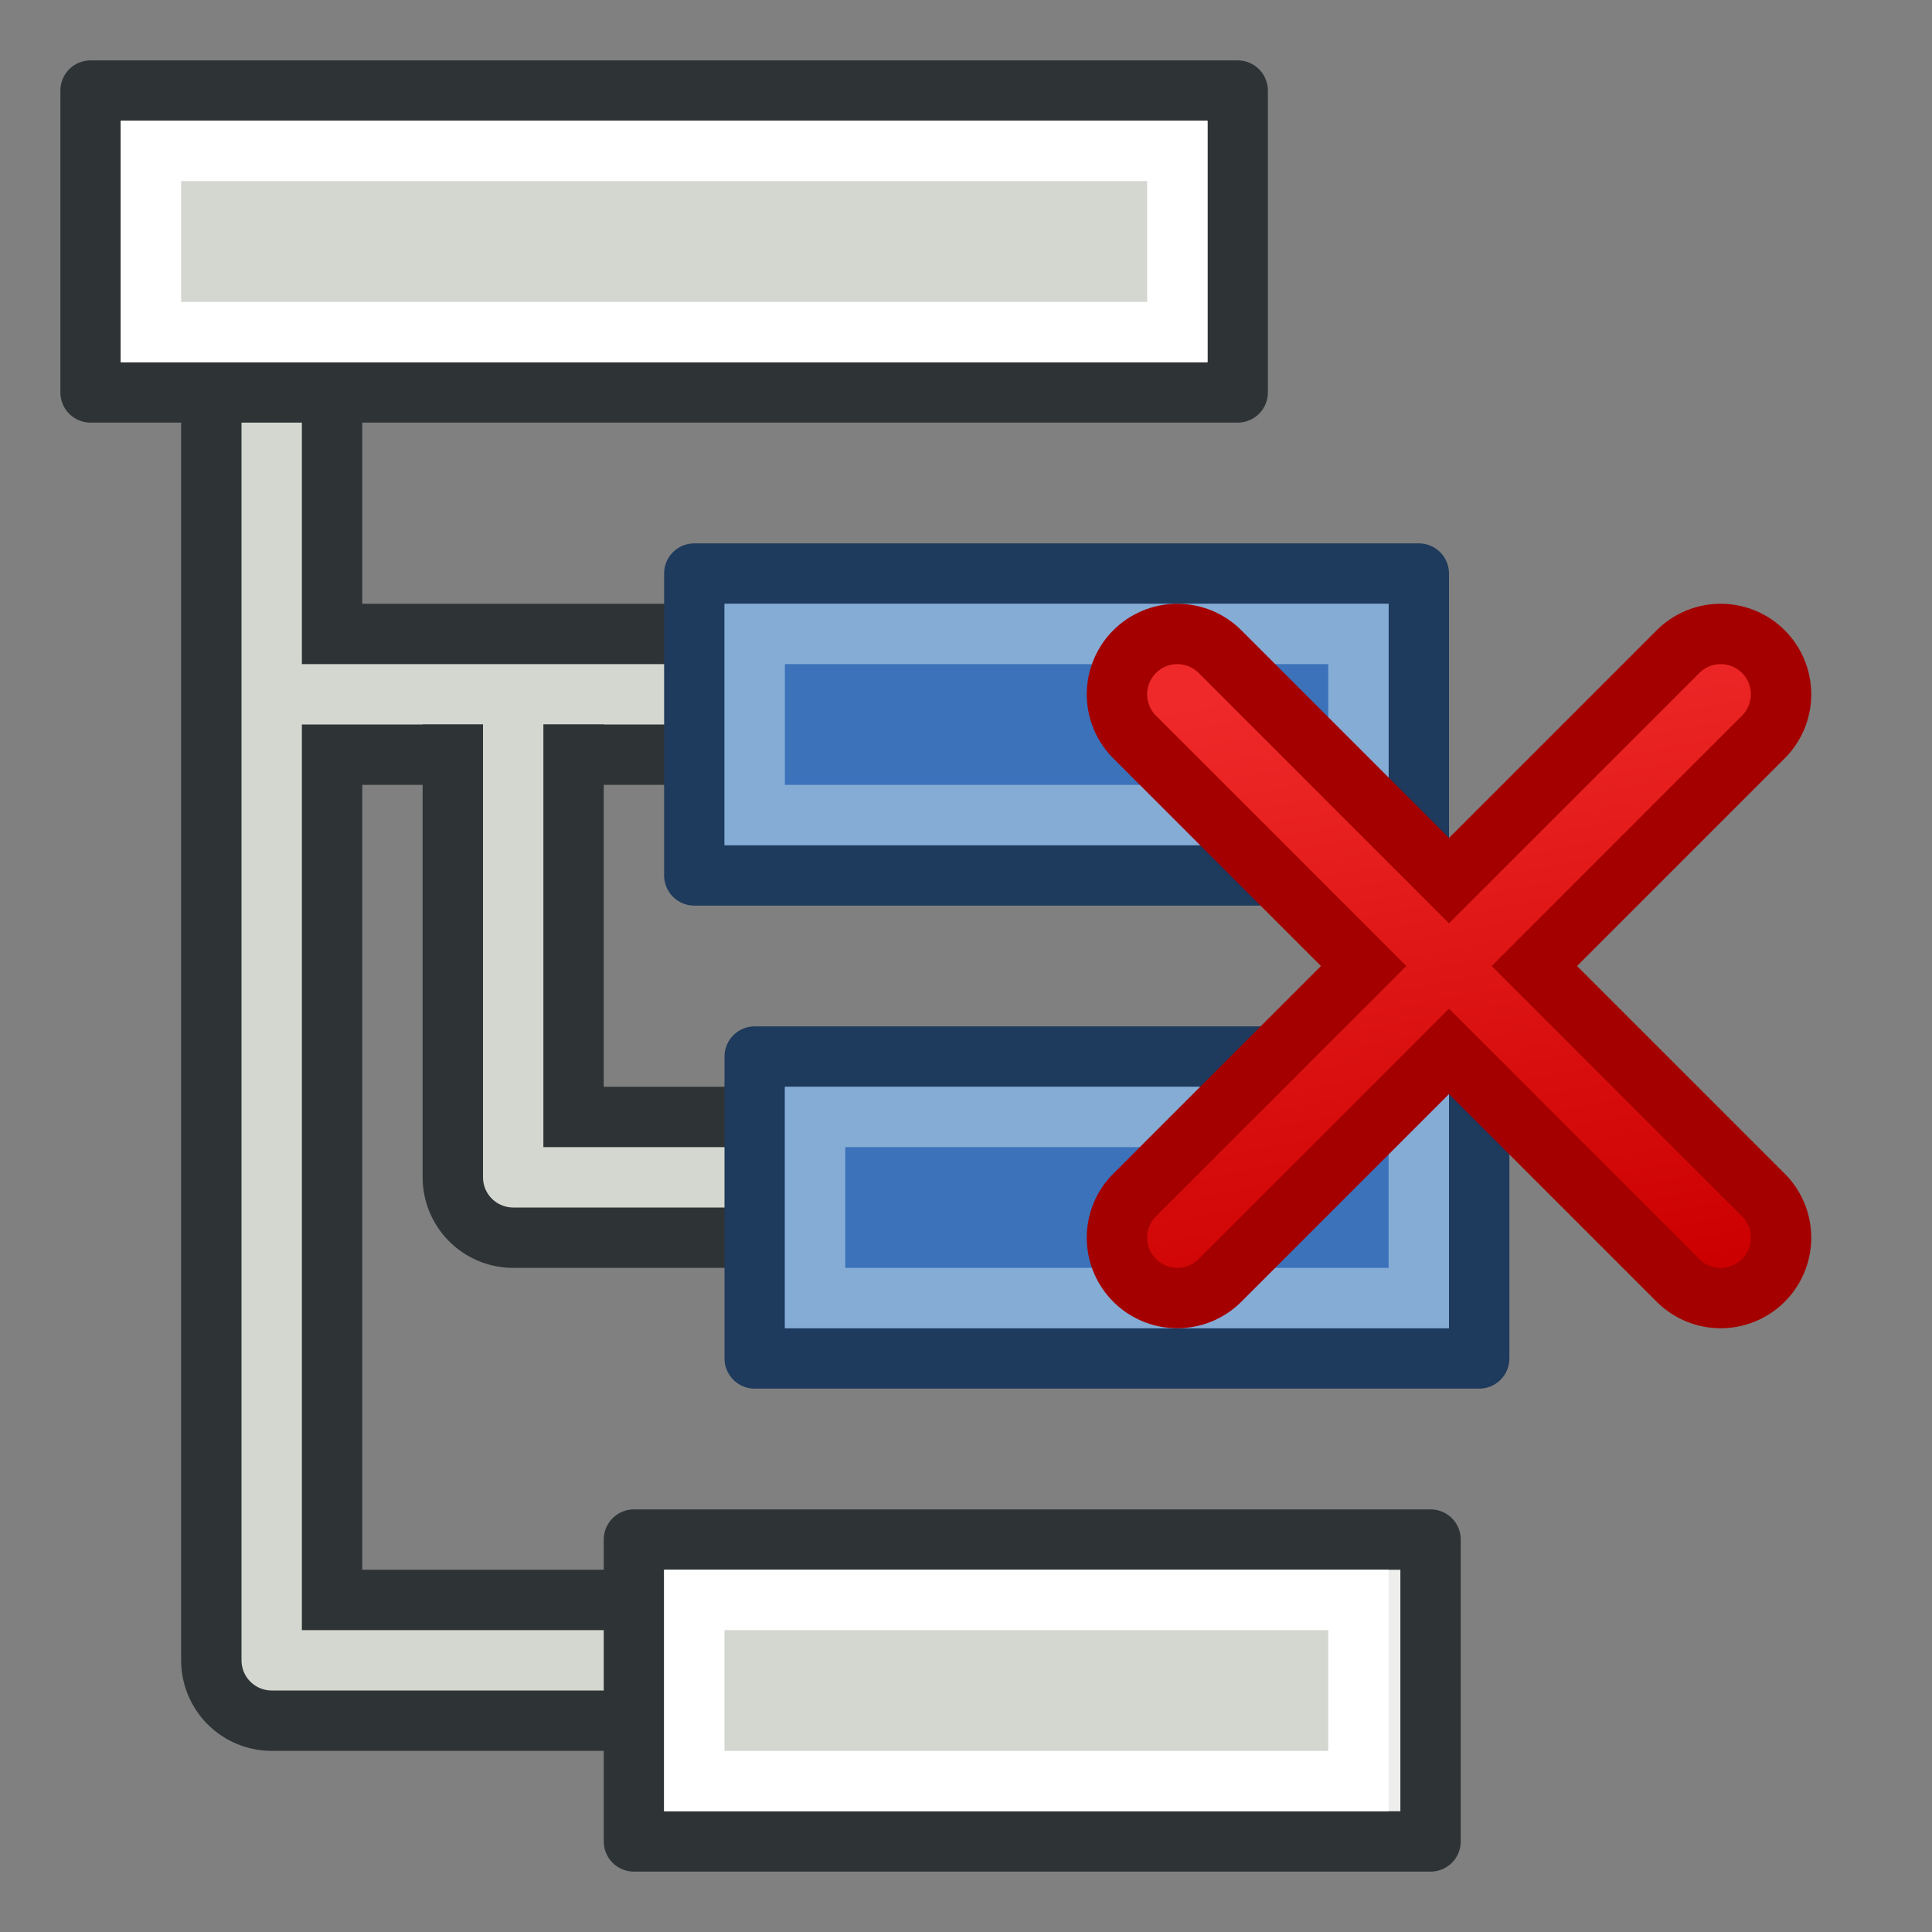 <?xml version="1.0" encoding="UTF-8" standalone="no"?>
<!-- Created with Inkscape (http://www.inkscape.org/) -->
<svg xmlns:dc="http://purl.org/dc/elements/1.1/" xmlns:cc="http://creativecommons.org/ns#" xmlns:rdf="http://www.w3.org/1999/02/22-rdf-syntax-ns#" xmlns:svg="http://www.w3.org/2000/svg" xmlns="http://www.w3.org/2000/svg" xmlns:xlink="http://www.w3.org/1999/xlink" xmlns:sodipodi="http://sodipodi.sourceforge.net/DTD/sodipodi-0.dtd" xmlns:inkscape="http://www.inkscape.org/namespaces/inkscape" width="64px" height="64px" id="svg3612" version="1.1" inkscape:version="0.48.5 r10040" sodipodi:docname="OpenSCAD_ReplaceObject.svg">
  <rect width="100%" height="100%" fill="#808080" stroke="none"/>
  <defs id="defs3614">
    <marker inkscape:stockid="Arrow1Mend" orient="auto" refY="0.0" refX="0.0" id="Arrow1Mend" style="overflow:visible;">
      <path id="path3835" d="M 0.0,0.0 L 5.0,-5.0 L -12.5,0.0 L 5.0,5.0 L 0.0,0.0 z " style="fill-rule:evenodd;stroke:#000000;stroke-width:1.0pt;" transform="scale(0.4) rotate(180) translate(10,0)"/>
    </marker>
    <marker inkscape:stockid="Arrow1Mstart" orient="auto" refY="0.0" refX="0.0" id="Arrow1Mstart" style="overflow:visible">
      <path id="path3832" d="M 0.0,0.0 L 5.0,-5.0 L -12.5,0.0 L 5.0,5.0 L 0.0,0.0 z " style="fill-rule:evenodd;stroke:#000000;stroke-width:1.0pt" transform="scale(0.4) translate(10,0)"/>
    </marker>
    <marker inkscape:stockid="Arrow1Lstart" orient="auto" refY="0.0" refX="0.0" id="Arrow1Lstart" style="overflow:visible">
      <path id="path3826" d="M 0.0,0.0 L 5.0,-5.0 L -12.5,0.0 L 5.0,5.0 L 0.0,0.0 z " style="fill-rule:evenodd;stroke:#000000;stroke-width:1.0pt" transform="scale(0.8) translate(12.5,0)"/>
    </marker>
    <inkscape:perspective sodipodi:type="inkscape:persp3d" inkscape:vp_x="0 : 32 : 1" inkscape:vp_y="0 : 1000 : 0" inkscape:vp_z="64 : 32 : 1" inkscape:persp3d-origin="32 : 21.333333 : 1" id="perspective3620"/>
    <inkscape:perspective id="perspective3588" inkscape:persp3d-origin="0.5 : 0.33333333 : 1" inkscape:vp_z="1 : 0.5 : 1" inkscape:vp_y="0 : 1000 : 0" inkscape:vp_x="0 : 0.5 : 1" sodipodi:type="inkscape:persp3d"/>
    <inkscape:perspective id="perspective3692" inkscape:persp3d-origin="0.5 : 0.33333333 : 1" inkscape:vp_z="1 : 0.5 : 1" inkscape:vp_y="0 : 1000 : 0" inkscape:vp_x="0 : 0.5 : 1" sodipodi:type="inkscape:persp3d"/>
    <linearGradient id="linearGradient3144-6">
      <stop id="stop3146-9" style="stop-color:#ffffff;stop-opacity:1" offset="0"/>
      <stop id="stop3148-2" style="stop-color:#ffffff;stop-opacity:0" offset="1"/>
    </linearGradient>
    <linearGradient id="linearGradient3701">
      <stop id="stop3703" style="stop-color:#ffffff;stop-opacity:1" offset="0"/>
      <stop id="stop3705" style="stop-color:#ffffff;stop-opacity:0" offset="1"/>
    </linearGradient>
    <radialGradient inkscape:collect="always" xlink:href="#linearGradient3144-6" id="radialGradient3688" gradientUnits="userSpaceOnUse" gradientTransform="matrix(1,0,0,0.699,0,202.829)" cx="225.264" cy="672.797" fx="225.264" fy="672.797" r="34.345"/>
    <linearGradient id="linearGradient3708">
      <stop id="stop3710" style="stop-color:#ffffff;stop-opacity:1" offset="0"/>
      <stop id="stop3712" style="stop-color:#ffffff;stop-opacity:0" offset="1"/>
    </linearGradient>
    <inkscape:perspective id="perspective3805" inkscape:persp3d-origin="0.5 : 0.33333333 : 1" inkscape:vp_z="1 : 0.5 : 1" inkscape:vp_y="0 : 1000 : 0" inkscape:vp_x="0 : 0.5 : 1" sodipodi:type="inkscape:persp3d"/>
    <linearGradient id="linearGradient3864-0-0">
      <stop id="stop3866-5-7" offset="0" style="stop-color:#0619c0;stop-opacity:1;"/>
      <stop id="stop3868-7-6" offset="1" style="stop-color:#379cfb;stop-opacity:1;"/>
    </linearGradient>
    <linearGradient id="linearGradient3377">
      <stop id="stop3379" offset="0" style="stop-color:#ffaa00;stop-opacity:1;"/>
      <stop id="stop3381" offset="1" style="stop-color:#faff2b;stop-opacity:1;"/>
    </linearGradient>
    <linearGradient id="linearGradient3864-0">
      <stop id="stop3866-5" offset="0" style="stop-color:#0619c0;stop-opacity:1;"/>
      <stop id="stop3868-7" offset="1" style="stop-color:#379cfb;stop-opacity:1;"/>
    </linearGradient>
    <inkscape:perspective id="perspective3902" inkscape:persp3d-origin="0.5 : 0.33333333 : 1" inkscape:vp_z="1 : 0.5 : 1" inkscape:vp_y="0 : 1000 : 0" inkscape:vp_x="0 : 0.5 : 1" sodipodi:type="inkscape:persp3d"/>
    <linearGradient id="linearGradient5048">
      <stop style="stop-color:black;stop-opacity:0;" offset="0" id="stop5050"/>
      <stop id="stop5056" offset="0.5" style="stop-color:black;stop-opacity:1;"/>
      <stop style="stop-color:black;stop-opacity:0;" offset="1" id="stop5052"/>
    </linearGradient>
    <linearGradient id="linearGradient3841-0-3">
      <stop id="stop3843-1-3" offset="0" style="stop-color:#0619c0;stop-opacity:1;"/>
      <stop id="stop3845-0-8" offset="1" style="stop-color:#379cfb;stop-opacity:1;"/>
    </linearGradient>
    <radialGradient gradientUnits="userSpaceOnUse" fy="114.568" fx="20.892" r="5.256" cy="114.568" cx="20.892" id="aigrd2">
      <stop id="stop15566" style="stop-color:#f0f0f0" offset="0"/>
      <stop id="stop15568" style="stop-color:#9a9a9a;stop-opacity:1;" offset="1"/>
    </radialGradient>
    <radialGradient gradientUnits="userSpaceOnUse" fy="64.568" fx="20.892" r="5.257" cy="64.568" cx="20.892" id="aigrd3">
      <stop id="stop15573" style="stop-color:#f0f0f0" offset="0"/>
      <stop id="stop15575" style="stop-color:#9a9a9a;stop-opacity:1;" offset="1"/>
    </radialGradient>
    <linearGradient id="linearGradient15662">
      <stop style="stop-color:#ffffff;stop-opacity:1;" offset="0" id="stop15664"/>
      <stop style="stop-color:#f8f8f8;stop-opacity:1;" offset="1" id="stop15666"/>
    </linearGradient>
    <radialGradient r="86.708" fy="35.737" fx="33.967" cy="35.737" cx="33.967" gradientTransform="matrix(0.96,0,0,1.041,-52.144,-702.332)" gradientUnits="userSpaceOnUse" id="radialGradient4452" xlink:href="#linearGradient259" inkscape:collect="always"/>
    <linearGradient id="linearGradient259">
      <stop style="stop-color:#fafafa;stop-opacity:1;" offset="0" id="stop260"/>
      <stop style="stop-color:#bbbbbb;stop-opacity:1;" offset="1" id="stop261"/>
    </linearGradient>
    <radialGradient r="37.752" fy="3.756" fx="8.824" cy="3.756" cx="8.824" gradientTransform="matrix(0.968,0,0,1.033,-48.791,-701.685)" gradientUnits="userSpaceOnUse" id="radialGradient4454" xlink:href="#linearGradient269" inkscape:collect="always"/>
    <linearGradient id="linearGradient269">
      <stop style="stop-color:#a3a3a3;stop-opacity:1;" offset="0" id="stop270"/>
      <stop style="stop-color:#4c4c4c;stop-opacity:1;" offset="1" id="stop271"/>
    </linearGradient>
    <inkscape:perspective id="perspective4947" inkscape:persp3d-origin="0.5 : 0.33333333 : 1" inkscape:vp_z="1 : 0.5 : 1" inkscape:vp_y="0 : 1000 : 0" inkscape:vp_x="0 : 0.5 : 1" sodipodi:type="inkscape:persp3d"/>
    <linearGradient id="linearGradient4095">
      <stop style="stop-color:#005bff;stop-opacity:1;" offset="0" id="stop4097"/>
      <stop style="stop-color:#c1e3f7;stop-opacity:1;" offset="1" id="stop4099"/>
    </linearGradient>
    <inkscape:perspective id="perspective5027" inkscape:persp3d-origin="0.5 : 0.33333333 : 1" inkscape:vp_z="1 : 0.5 : 1" inkscape:vp_y="0 : 1000 : 0" inkscape:vp_x="0 : 0.5 : 1" sodipodi:type="inkscape:persp3d"/>
    <inkscape:perspective id="perspective5076" inkscape:persp3d-origin="0.5 : 0.33333333 : 1" inkscape:vp_z="1 : 0.5 : 1" inkscape:vp_y="0 : 1000 : 0" inkscape:vp_x="0 : 0.5 : 1" sodipodi:type="inkscape:persp3d"/>
    <linearGradient inkscape:collect="always" xlink:href="#linearGradient4247" id="linearGradient4253" x1="394.158" y1="185.13" x2="434.739" y2="140.227" gradientUnits="userSpaceOnUse" gradientTransform="matrix(0.942,0,0,0.942,23.728,8.826)"/>
    <linearGradient id="linearGradient4247">
      <stop style="stop-color:#2e8207;stop-opacity:1;" offset="0" id="stop4249"/>
      <stop style="stop-color:#52ff00;stop-opacity:1;" offset="1" id="stop4251"/>
    </linearGradient>
    <linearGradient y2="140.227" x2="434.739" y1="185.13" x1="394.158" gradientTransform="matrix(0.942,0,0,0.942,23.728,8.826)" gradientUnits="userSpaceOnUse" id="linearGradient5087" xlink:href="#linearGradient4247" inkscape:collect="always"/>
    <inkscape:perspective id="perspective5141" inkscape:persp3d-origin="0.5 : 0.33333333 : 1" inkscape:vp_z="1 : 0.5 : 1" inkscape:vp_y="0 : 1000 : 0" inkscape:vp_x="0 : 0.5 : 1" sodipodi:type="inkscape:persp3d"/>
    <marker inkscape:stockid="Arrow1Mstart" orient="auto" refY="0" refX="0" id="Arrow1Mstart-9" style="overflow:visible">
      <path inkscape:connector-curvature="0" id="path3832-1" d="M 0,0 5,-5 -12.5,0 5,5 0,0 z" style="fill-rule:evenodd;stroke:#000000;stroke-width:1pt" transform="matrix(0.4,0,0,0.4,4,0)"/>
    </marker>
    <marker inkscape:stockid="Arrow1Mend" orient="auto" refY="0" refX="0" id="Arrow1Mend-2" style="overflow:visible">
      <path inkscape:connector-curvature="0" id="path3835-7" d="M 0,0 5,-5 -12.5,0 5,5 0,0 z" style="fill-rule:evenodd;stroke:#000000;stroke-width:1pt" transform="matrix(-0.4,0,0,-0.4,-4,0)"/>
    </marker>
    <linearGradient inkscape:collect="always" xlink:href="#linearGradient4029" id="linearGradient4027" x1="142" y1="31" x2="138" y2="10" gradientUnits="userSpaceOnUse" gradientTransform="translate(-92,12)"/>
    <linearGradient id="linearGradient4029" inkscape:collect="always">
      <stop id="stop4031" offset="0" style="stop-color:#cc0000;stop-opacity:1"/>
      <stop id="stop4033" offset="1" style="stop-color:#ef2929;stop-opacity:1"/>
    </linearGradient>
    <linearGradient inkscape:collect="always" xlink:href="#linearGradient4019" id="linearGradient3068" gradientUnits="userSpaceOnUse" gradientTransform="translate(-92,12)" x1="142" y1="31" x2="138" y2="10"/>
    <linearGradient inkscape:collect="always" id="linearGradient4019">
      <stop style="stop-color:#cc0000;stop-opacity:1" offset="0" id="stop4021"/>
      <stop style="stop-color:#ef2929;stop-opacity:1" offset="1" id="stop4023"/>
    </linearGradient>
  </defs>
  <sodipodi:namedview id="base" pagecolor="#ffffff" bordercolor="#666666" borderopacity="1.0" inkscape:pageopacity="0.0" inkscape:pageshadow="2" inkscape:zoom="9.4464321" inkscape:cx="47.105557" inkscape:cy="25.050185" inkscape:current-layer="layer1" showgrid="true" inkscape:document-units="px" inkscape:grid-bbox="true" inkscape:window-width="1600" inkscape:window-height="837" inkscape:window-x="0" inkscape:window-y="27" inkscape:window-maximized="1" inkscape:snap-bbox="true">
    <inkscape:grid type="xygrid" id="grid3086" empspacing="2" visible="true" enabled="true" snapvisiblegridlinesonly="true"/>
  </sodipodi:namedview>
  <g id="layer1" inkscape:label="Layer 1" inkscape:groupmode="layer">
    <path sodipodi:nodetypes="ccc" id="path5098-3" d="m 9,13 0,42 12,0" style="fill:none;stroke:#2e3436;stroke-width:6;stroke-linecap:butt;stroke-linejoin:round;stroke-miterlimit:4;stroke-opacity:1;stroke-dasharray:none" inkscape:connector-curvature="0"/>
    <path id="path5100-6" d="m 23,23 -14,-2e-6" style="fill:none;stroke:#2e3436;stroke-width:6;stroke-linecap:butt;stroke-linejoin:miter;stroke-miterlimit:4;stroke-opacity:1;stroke-dasharray:none" inkscape:connector-curvature="0" sodipodi:nodetypes="cc"/>
    <path sodipodi:nodetypes="ccc" id="path5098-36" d="m 9,13 0,42 12,0" style="fill:none;stroke:#d3d7cf;stroke-width:2;stroke-linecap:butt;stroke-linejoin:round;stroke-miterlimit:4;stroke-opacity:1;stroke-dasharray:none" inkscape:connector-curvature="0"/>
    <path id="path5100-7" d="m 24,23 -15,-2e-6" style="fill:none;stroke:#d3d7cf;stroke-width:2;stroke-linecap:butt;stroke-linejoin:miter;stroke-miterlimit:4;stroke-opacity:1;stroke-dasharray:none" inkscape:connector-curvature="0" sodipodi:nodetypes="cc"/>
    <rect ry="0" rx="0" y="3" x="3" height="10" width="38" id="rect4258-1-7-4-5" style="color:#000000;fill:#eeeeec;stroke:#2e3436;stroke-width:2;stroke-linecap:butt;stroke-linejoin:round;stroke-miterlimit:4;stroke-opacity:1;stroke-dasharray:none;stroke-dashoffset:0;marker:none;visibility:visible;display:inline;overflow:visible;enable-background:accumulate"/>
    <rect ry="0" rx="0" y="51" x="21" height="10" width="26.389" id="rect4258-1-7-4-3" style="color:#000000;fill:#eeeeec;stroke:#2e3436;stroke-width:2;stroke-linecap:butt;stroke-linejoin:round;stroke-miterlimit:4;stroke-opacity:1;stroke-dasharray:none;stroke-dashoffset:0;marker:none;visibility:visible;display:inline;overflow:visible;enable-background:accumulate"/>
    <rect style="fill:#d3d7cf;fill-opacity:1;stroke:#ffffff;stroke-width:2;stroke-linecap:butt;stroke-linejoin:miter;stroke-miterlimit:4;stroke-opacity:1;stroke-dasharray:none" id="rect3852-5-3" width="34" height="6" x="5" y="5"/>
    <rect style="fill:#d3d7cf;fill-opacity:1;stroke:#ffffff;stroke-width:2;stroke-linecap:butt;stroke-linejoin:miter;stroke-miterlimit:4;stroke-opacity:1;stroke-dasharray:none" id="rect3852-5-5" width="22" height="6" x="23" y="53"/>
    <rect ry="0" rx="0" y="19" x="23" height="10" width="24" id="rect4258-1-7-4-7-3" style="color:#000000;fill:#3b72ba;stroke:#1e3a5c;stroke-width:2;stroke-linecap:butt;stroke-linejoin:round;stroke-miterlimit:4;stroke-opacity:1;stroke-dasharray:none;stroke-dashoffset:0;marker:none;visibility:visible;display:inline;overflow:visible;enable-background:accumulate"/>
    <rect style="fill:#3b72ba;fill-opacity:1;stroke:#85acd5;stroke-width:2;stroke-linecap:butt;stroke-linejoin:miter;stroke-miterlimit:4;stroke-opacity:1;stroke-dasharray:none" id="rect3852-5" width="20" height="6" x="25" y="21"/>
    <path sodipodi:nodetypes="ccc" id="path5098-3-2" d="m 17,24 0,15 12,0" style="fill:none;stroke:#2e3436;stroke-width:6;stroke-linecap:butt;stroke-linejoin:round;stroke-miterlimit:4;stroke-opacity:1;stroke-dasharray:none" inkscape:connector-curvature="0"/>
    <path sodipodi:nodetypes="ccc" id="path5098-36-6" d="m 17,23 0,16 12,0" style="fill:none;stroke:#d3d7cf;stroke-width:2;stroke-linecap:butt;stroke-linejoin:round;stroke-miterlimit:4;stroke-opacity:1;stroke-dasharray:none" inkscape:connector-curvature="0"/>
    <rect ry="0" rx="0" y="35" x="25" height="10" width="24" id="rect4258-1-7-4-7-3-6" style="color:#000000;fill:#3b72ba;stroke:#1e3a5c;stroke-width:2;stroke-linecap:butt;stroke-linejoin:round;stroke-miterlimit:4;stroke-opacity:1;stroke-dasharray:none;stroke-dashoffset:0;marker:none;visibility:visible;display:inline;overflow:visible;enable-background:accumulate"/>
    <rect style="fill:#3b72ba;fill-opacity:1;stroke:#85acd5;stroke-width:2;stroke-linecap:butt;stroke-linejoin:miter;stroke-miterlimit:4;stroke-opacity:1;stroke-dasharray:none" id="rect3852-5-0" width="20" height="6" x="27" y="37"/>
    <path style="fill:none;stroke:#a40000;stroke-width:6;stroke-linecap:round;stroke-linejoin:miter;stroke-opacity:1" d="M 39,23 57,41" id="path3978" inkscape:connector-curvature="0"/>
    <path style="fill:none;stroke:#a40000;stroke-width:6;stroke-linecap:round;stroke-linejoin:miter;stroke-opacity:1" d="M 57,23 39,41" id="path3978-2" inkscape:connector-curvature="0"/>
    <path style="fill:none;stroke:url(#linearGradient3068);stroke-width:2;stroke-linecap:round;stroke-linejoin:miter;stroke-opacity:1" d="M 39,23 57,41" id="path3978-7" inkscape:connector-curvature="0"/>
    <path style="fill:none;stroke:url(#linearGradient4027);stroke-width:2;stroke-linecap:round;stroke-linejoin:miter;stroke-opacity:1" d="M 57,23 39,41" id="path3978-2-0" inkscape:connector-curvature="0"/>
  </g>
</svg>

